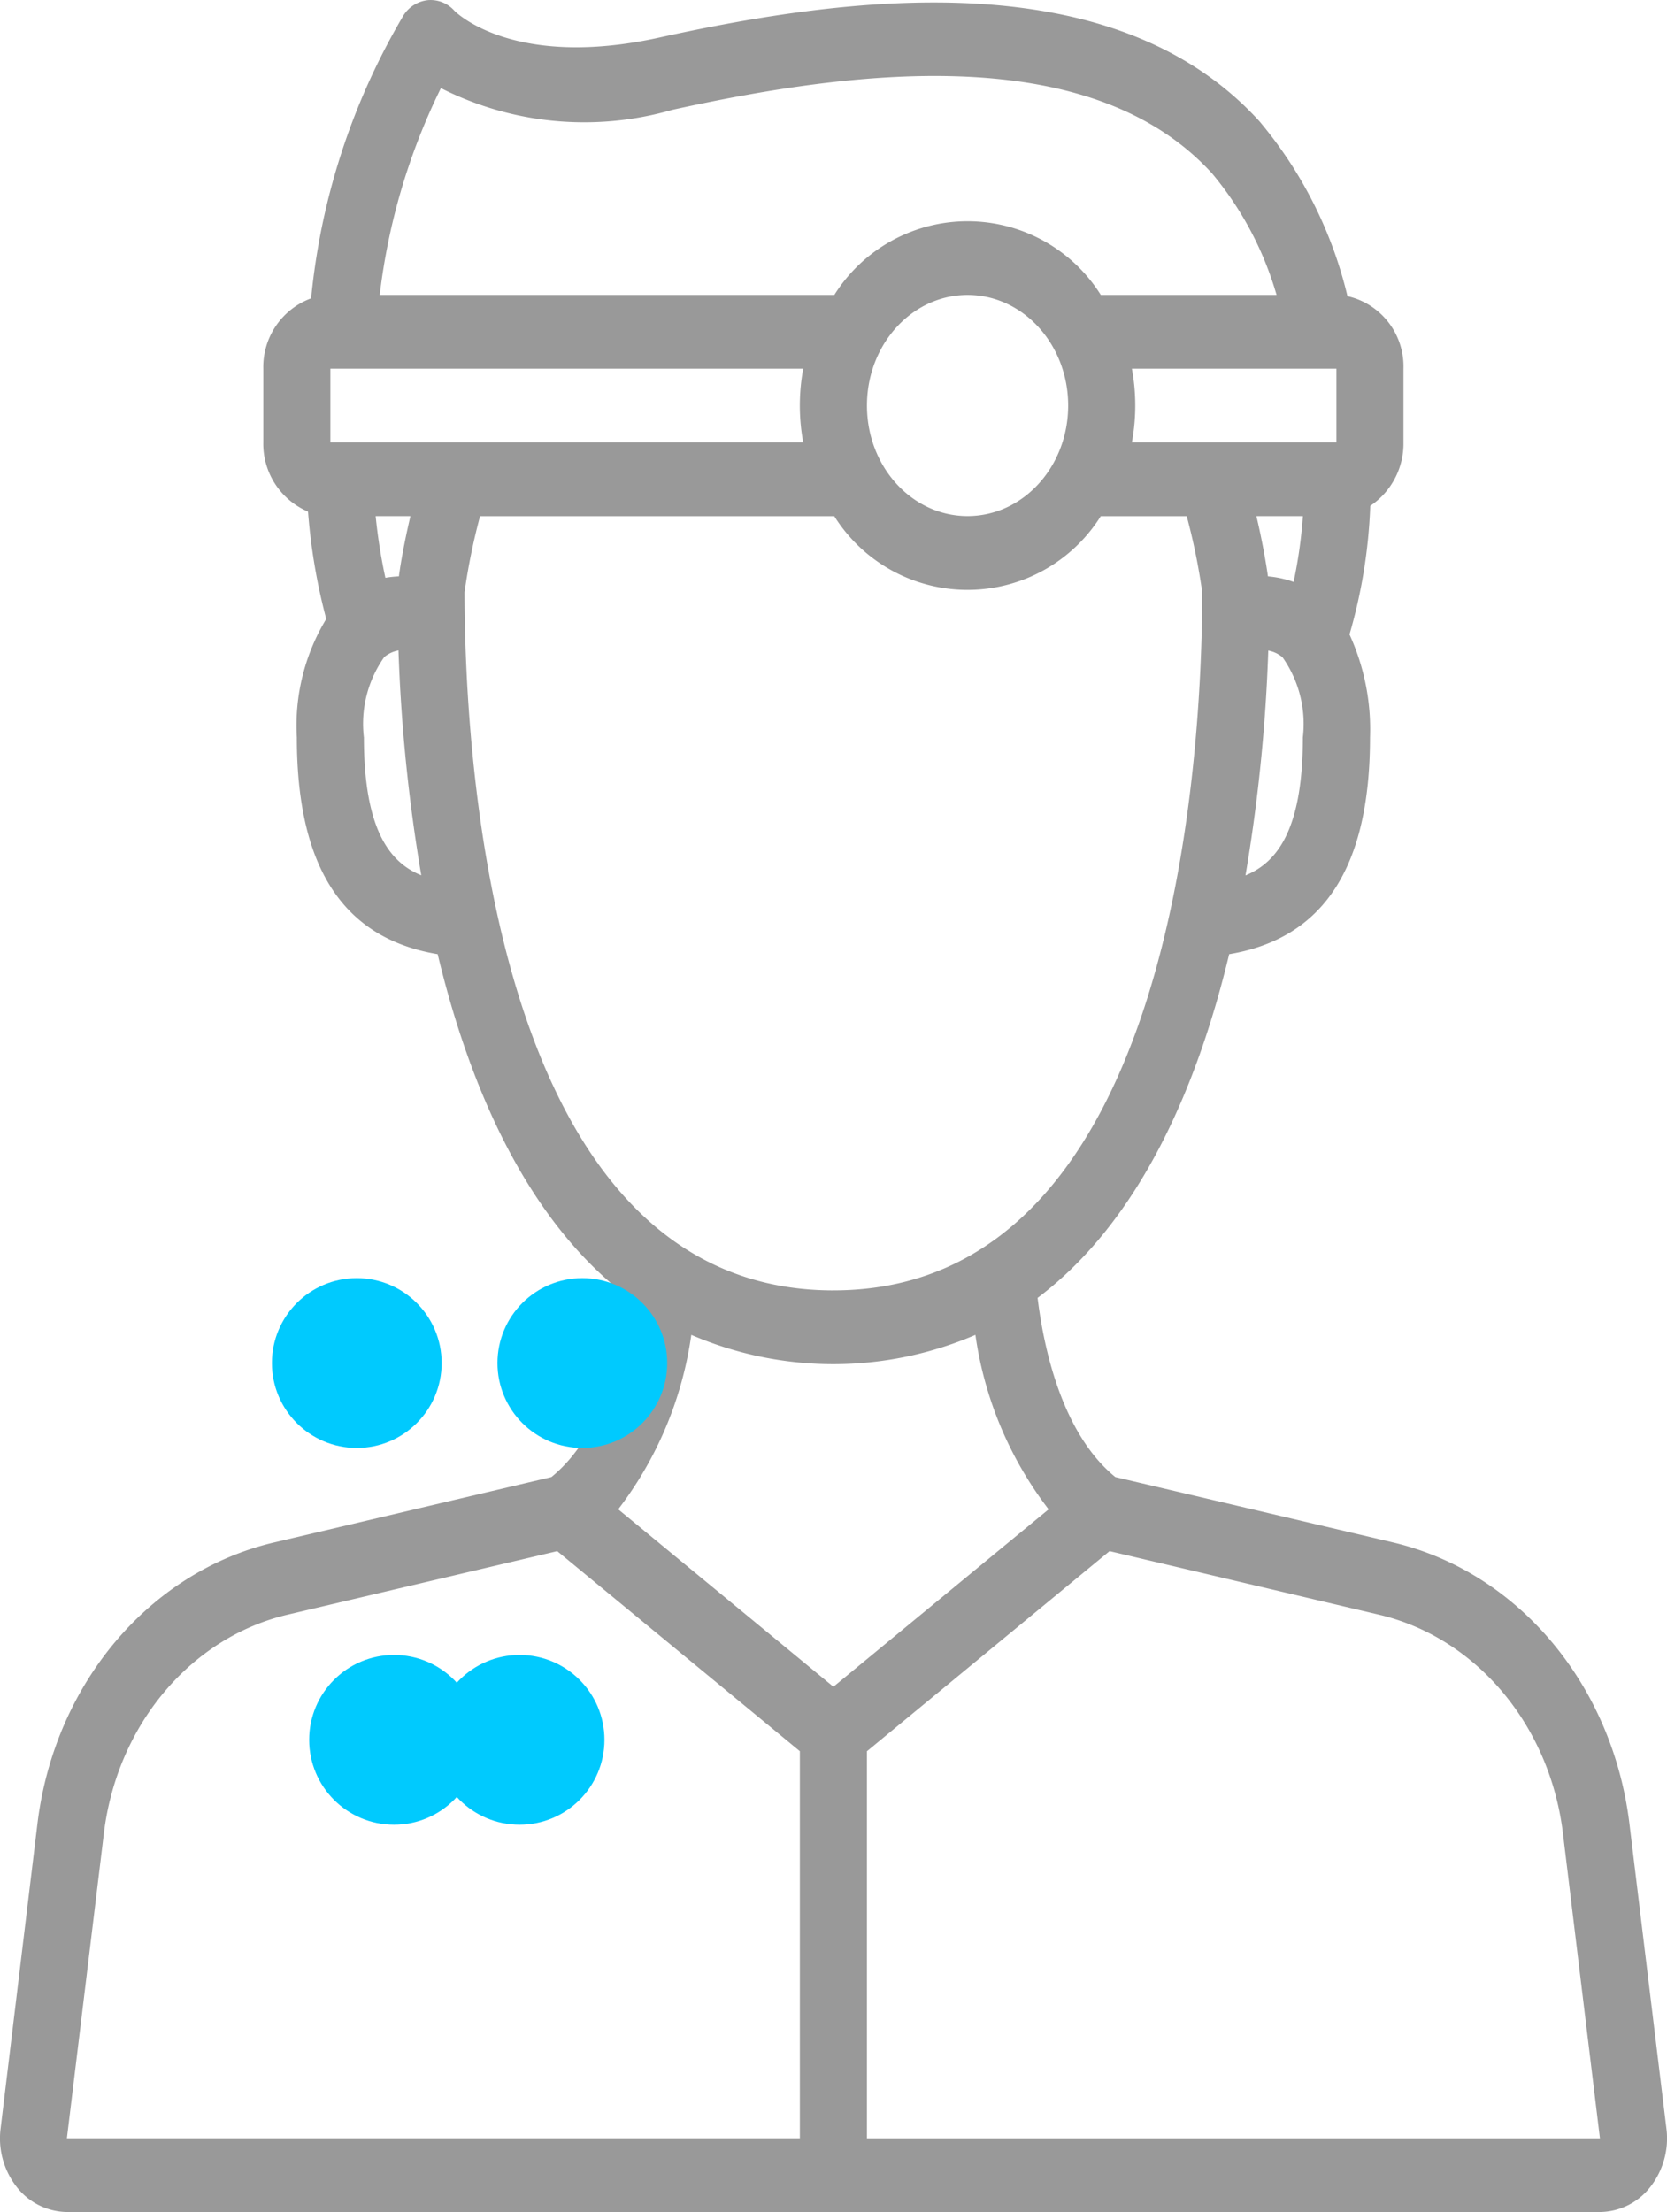 <svg id="Page-1" xmlns="http://www.w3.org/2000/svg" width="116.975" height="155.161" viewBox="0 0 116.975 155.161">
  <g id="_017---Veterinarian" data-name="017---Veterinarian">
    <path id="Shape" d="M44.286,91.028c-.438,3.595-1.711,9.542-5.443,12.576l-19.512,4.6c-8.738,2.076-15.357,9.946-16.552,19.682L.19,149.3a5.525,5.525,0,0,0,1.119,4.086,4.539,4.539,0,0,0,3.533,1.771H112.415a4.537,4.537,0,0,0,3.543-1.765,5.525,5.525,0,0,0,1.124-4.092l-2.6-21.42c-1.2-9.737-7.815-17.607-16.555-19.682l-19.515-4.593c-3.765-3.064-5.036-9.108-5.455-12.568C80.1,85.659,84.142,76.319,86.4,66.929c6.612-1.112,9.883-6.072,9.883-15.208a16,16,0,0,0-1.44-7.22A36.964,36.964,0,0,0,96.3,35.483a5.255,5.255,0,0,0,2.33-4.451V25.86A5.054,5.054,0,0,0,94.7,20.773,29.776,29.776,0,0,0,88.53,8.516C78.242-2.793,59.57-.259,46.392,2.638,36.219,4.867,32.184.9,32.038.758A2.236,2.236,0,0,0,30.179.009a2.315,2.315,0,0,0-1.721,1.075A48.112,48.112,0,0,0,21.98,20.926a5.133,5.133,0,0,0-3.356,4.934v5.172a5.164,5.164,0,0,0,3.139,4.854,41.479,41.479,0,0,0,1.278,7.528,14.433,14.433,0,0,0-2.064,8.306c0,9.136,3.264,14.1,9.883,15.208,2.252,9.387,6.288,18.72,13.425,24.1ZM7.44,128.569c.93-7.574,6.079-13.7,12.877-15.309L39.25,108.8l17.025,14.034v27.153H4.842Zm102.377,0,2.6,21.42H60.982V122.836L78.007,108.8l18.934,4.466c6.8,1.612,11.944,7.73,12.877,15.3Zm-36.088-22.7-15.1,12.444-15.1-12.447a26.075,26.075,0,0,0,5.128-12.234,25.23,25.23,0,0,0,19.936,0A26.1,26.1,0,0,0,73.729,105.867Zm-15.1-15.356c-23.911,0-25.866-37.262-25.885-48.969a44.221,44.221,0,0,1,1.09-5.338H58.69a11.04,11.04,0,0,0,18.7,0h6.031a44.62,44.62,0,0,1,1.09,5.34c-.019,11.71-1.977,48.966-25.885,48.966ZM27.19,40.525a38.564,38.564,0,0,1-.682-4.321h2.44c-.447,1.9-.706,3.419-.809,4.223a7.53,7.53,0,0,0-.948.1ZM23.331,25.86h33.18a14.185,14.185,0,0,0,0,5.172H23.331Zm37.651,2.586c0-4.285,3.161-7.758,7.06-7.758s7.06,3.473,7.06,7.758S71.94,36.2,68.041,36.2,60.982,32.731,60.982,28.446Zm18.59-2.586H93.926v5.172H79.572A14.185,14.185,0,0,0,79.572,25.86Zm9.549,14.567c-.115-.8-.362-2.327-.81-4.223h3.262a33.241,33.241,0,0,1-.652,4.613,7.153,7.153,0,0,0-1.8-.39Zm-1.577,20.98a117.4,117.4,0,0,0,1.6-15.775,2.164,2.164,0,0,1,1,.471,8.113,8.113,0,0,1,1.426,5.617c0,6.364-1.739,8.751-4.031,9.687ZM31.082,6.178A22.277,22.277,0,0,0,47.319,7.706c12.1-2.658,29.179-5.084,37.886,4.466a23.361,23.361,0,0,1,4.52,8.516H77.393a11.04,11.04,0,0,0-18.7,0h-31.9a44.767,44.767,0,0,1,4.295-14.51Zm-5.4,45.542a8.113,8.113,0,0,1,1.428-5.63,2.158,2.158,0,0,1,1-.468,117.36,117.36,0,0,0,1.6,15.775C27.423,60.471,25.684,58.085,25.684,51.72Z" transform="translate(-0.148 0)" fill="#999"/>
    <circle id="Oval" cx="5.955" cy="5.955" r="5.955" transform="translate(21.695 116.082)" fill="#00cafe"/>
    <circle id="Oval-2" data-name="Oval" cx="5.955" cy="5.955" r="5.955" transform="translate(19.081 89.653)" fill="#00cafe"/>
    <circle id="Oval-3" data-name="Oval" cx="5.955" cy="5.955" r="5.955" transform="translate(30.504 116.082)" fill="#00cafe"/>
    <circle id="Oval-4" data-name="Oval" cx="5.955" cy="5.955" r="5.955" transform="translate(34.908 89.653)" fill="#00cafe"/>
  </g>
</svg>
